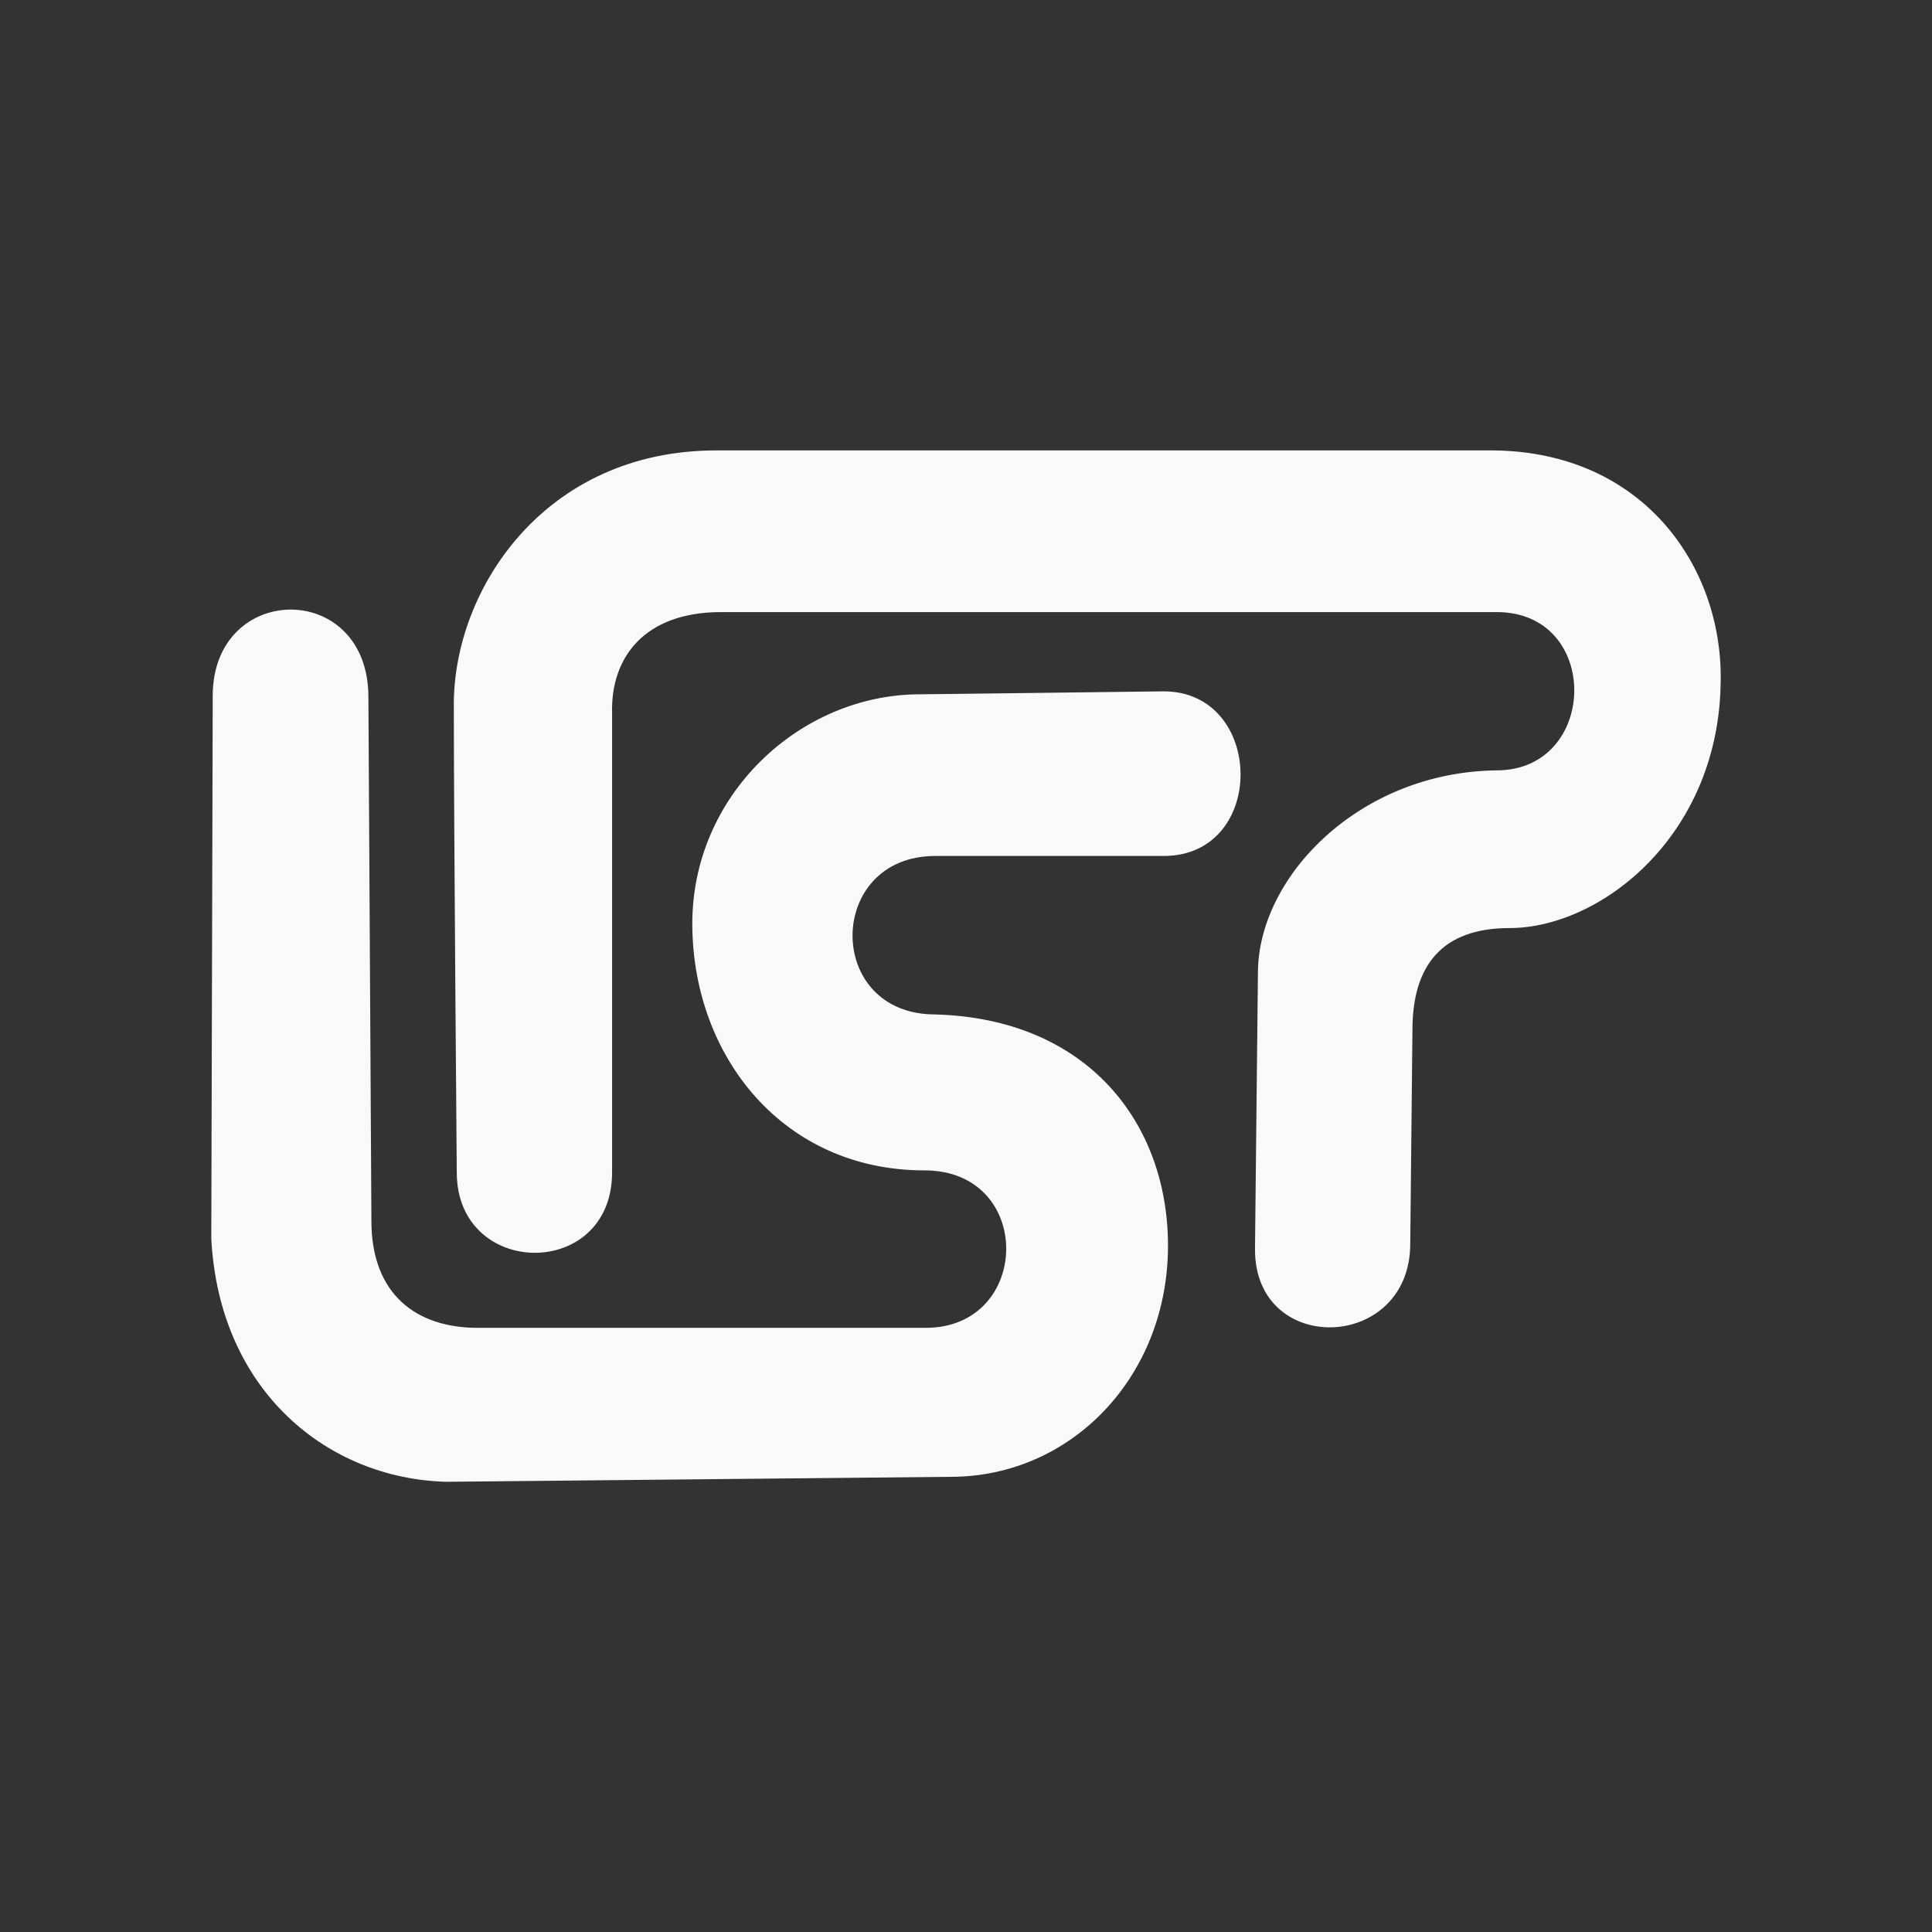 <svg width="47.5" xmlns="http://www.w3.org/2000/svg" height="47.5" viewBox="0 0 38 38" xmlns:xlink="http://www.w3.org/1999/xlink">
<rect x="0" y="0" width="38" height="38" fill="#333333" stroke="none"/>
<g style="fill:#f9f9f9;fill-rule:evenodd">
<path d="M 27.738 24.461 C 27.738 26.586 24.684 26.684 24.684 24.578 L 24.742 19.137 C 24.742 17.246 26.734 15.184 29.438 15.152 C 31.441 15.152 31.504 12.039 29.438 12.039 L 14.184 12.039 C 12.68 12.039 12.008 12.926 12.039 14.031 L 12.039 23.059 C 12.039 25.184 8.984 25.152 8.984 23.059 C 8.984 23.059 8.926 16.18 8.926 13.855 C 8.926 11.59 10.711 8.859 14.09 8.859 C 17.527 8.859 29.367 8.859 29.367 8.859 C 32.332 8.887 33.871 11.156 33.844 13.367 C 33.832 16.418 31.492 18.254 29.688 18.254 C 28.348 18.254 27.781 19.004 27.781 20.258 Z "/>
<path d="M 4.184 13.688 L 4.156 24.367 C 4.316 27.371 6.453 29.086 8.781 29.145 L 18.703 29.047 C 21.062 29.047 22.973 27.086 22.973 24.5 C 22.973 22.086 21.387 20.035 18.395 19.953 C 16.211 19.953 16.242 16.836 18.395 16.836 L 22.887 16.836 C 24.93 16.836 24.879 13.598 22.887 13.598 L 18.094 13.656 C 15.734 13.656 13.59 15.645 13.617 18.215 C 13.641 20.789 15.406 23.02 18.184 23.02 C 20.348 23.02 20.297 26.117 18.207 26.117 L 9.395 26.117 C 8.199 26.117 7.305 25.469 7.305 24.012 L 7.246 13.711 C 7.246 11.402 4.184 11.438 4.184 13.688 Z "/>
</g>
</svg>
